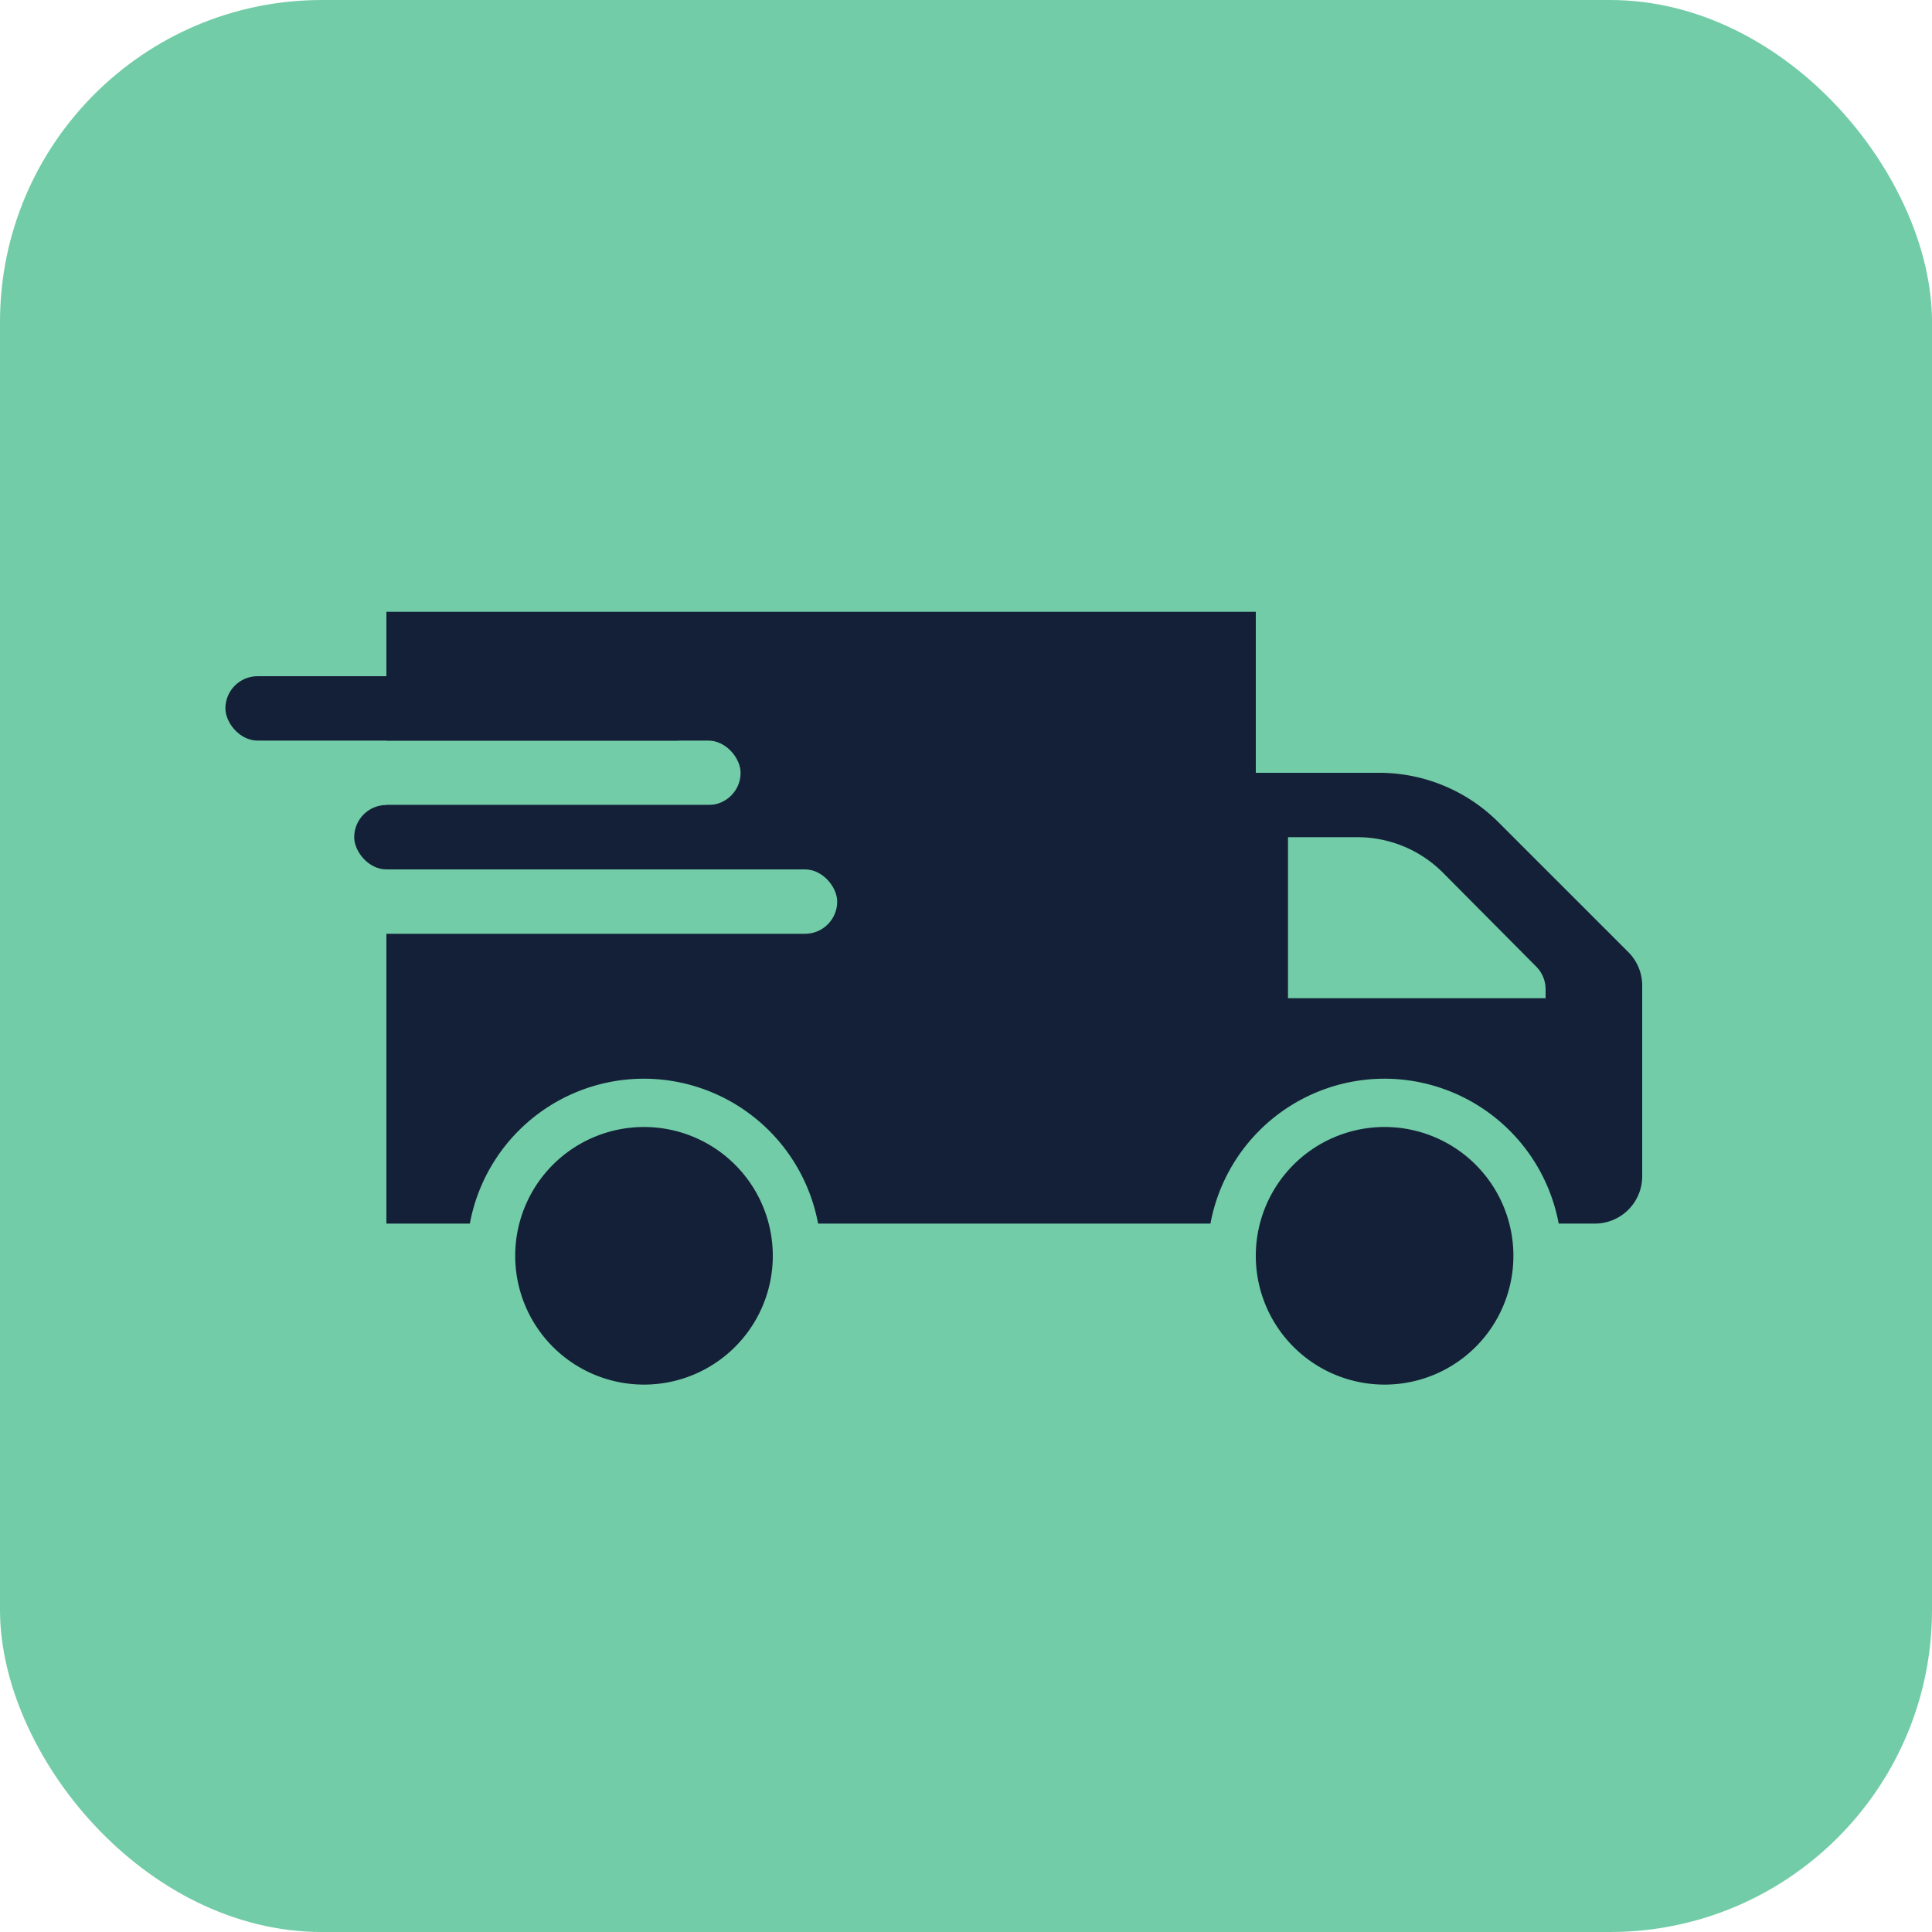 <svg id="Layer_1" data-name="Layer 1" xmlns="http://www.w3.org/2000/svg" viewBox="0 0 60 60"><rect width="60" height="60" rx="10" style="fill:#72cca7"/><rect x="12" y="19" width="27" height="19" style="fill:#142038"/><path d="M50.57,29.57l-4-4A5.24,5.24,0,0,0,42.82,24H38.47A1.47,1.47,0,0,0,37,25.47V36.53A1.47,1.47,0,0,0,38.47,38H49.53A1.47,1.47,0,0,0,51,36.53V30.61A1.46,1.46,0,0,0,50.57,29.57ZM48,31H40V26h2.16a3.75,3.75,0,0,1,2.65,1.1L47.69,30a1,1,0,0,1,.31.74Z" style="fill:#142038"/><circle cx="20" cy="39" r="4.75" style="fill:#142038"/><path d="M20,35a4,4,0,1,1-4,4,4,4,0,0,1,4-4m0-1.5A5.5,5.5,0,1,0,25.5,39,5.51,5.51,0,0,0,20,33.5Z" style="fill:#72cca7"/><circle cx="43" cy="39" r="4.75" style="fill:#142038"/><path d="M43,35a4,4,0,1,1-4,4,4,4,0,0,1,4-4m0-1.5A5.5,5.5,0,1,0,48.5,39,5.51,5.51,0,0,0,43,33.5Z" style="fill:#72cca7"/><rect x="8" y="23" width="15" height="2" rx="1" style="fill:#72cca7"/><rect x="11" y="27" width="15" height="2" rx="1" style="fill:#72cca7"/><rect x="7" y="21" width="15" height="2" rx="1" style="fill:#142038"/><rect x="11" y="25" width="15" height="2" rx="1" style="fill:#142038"/></svg>